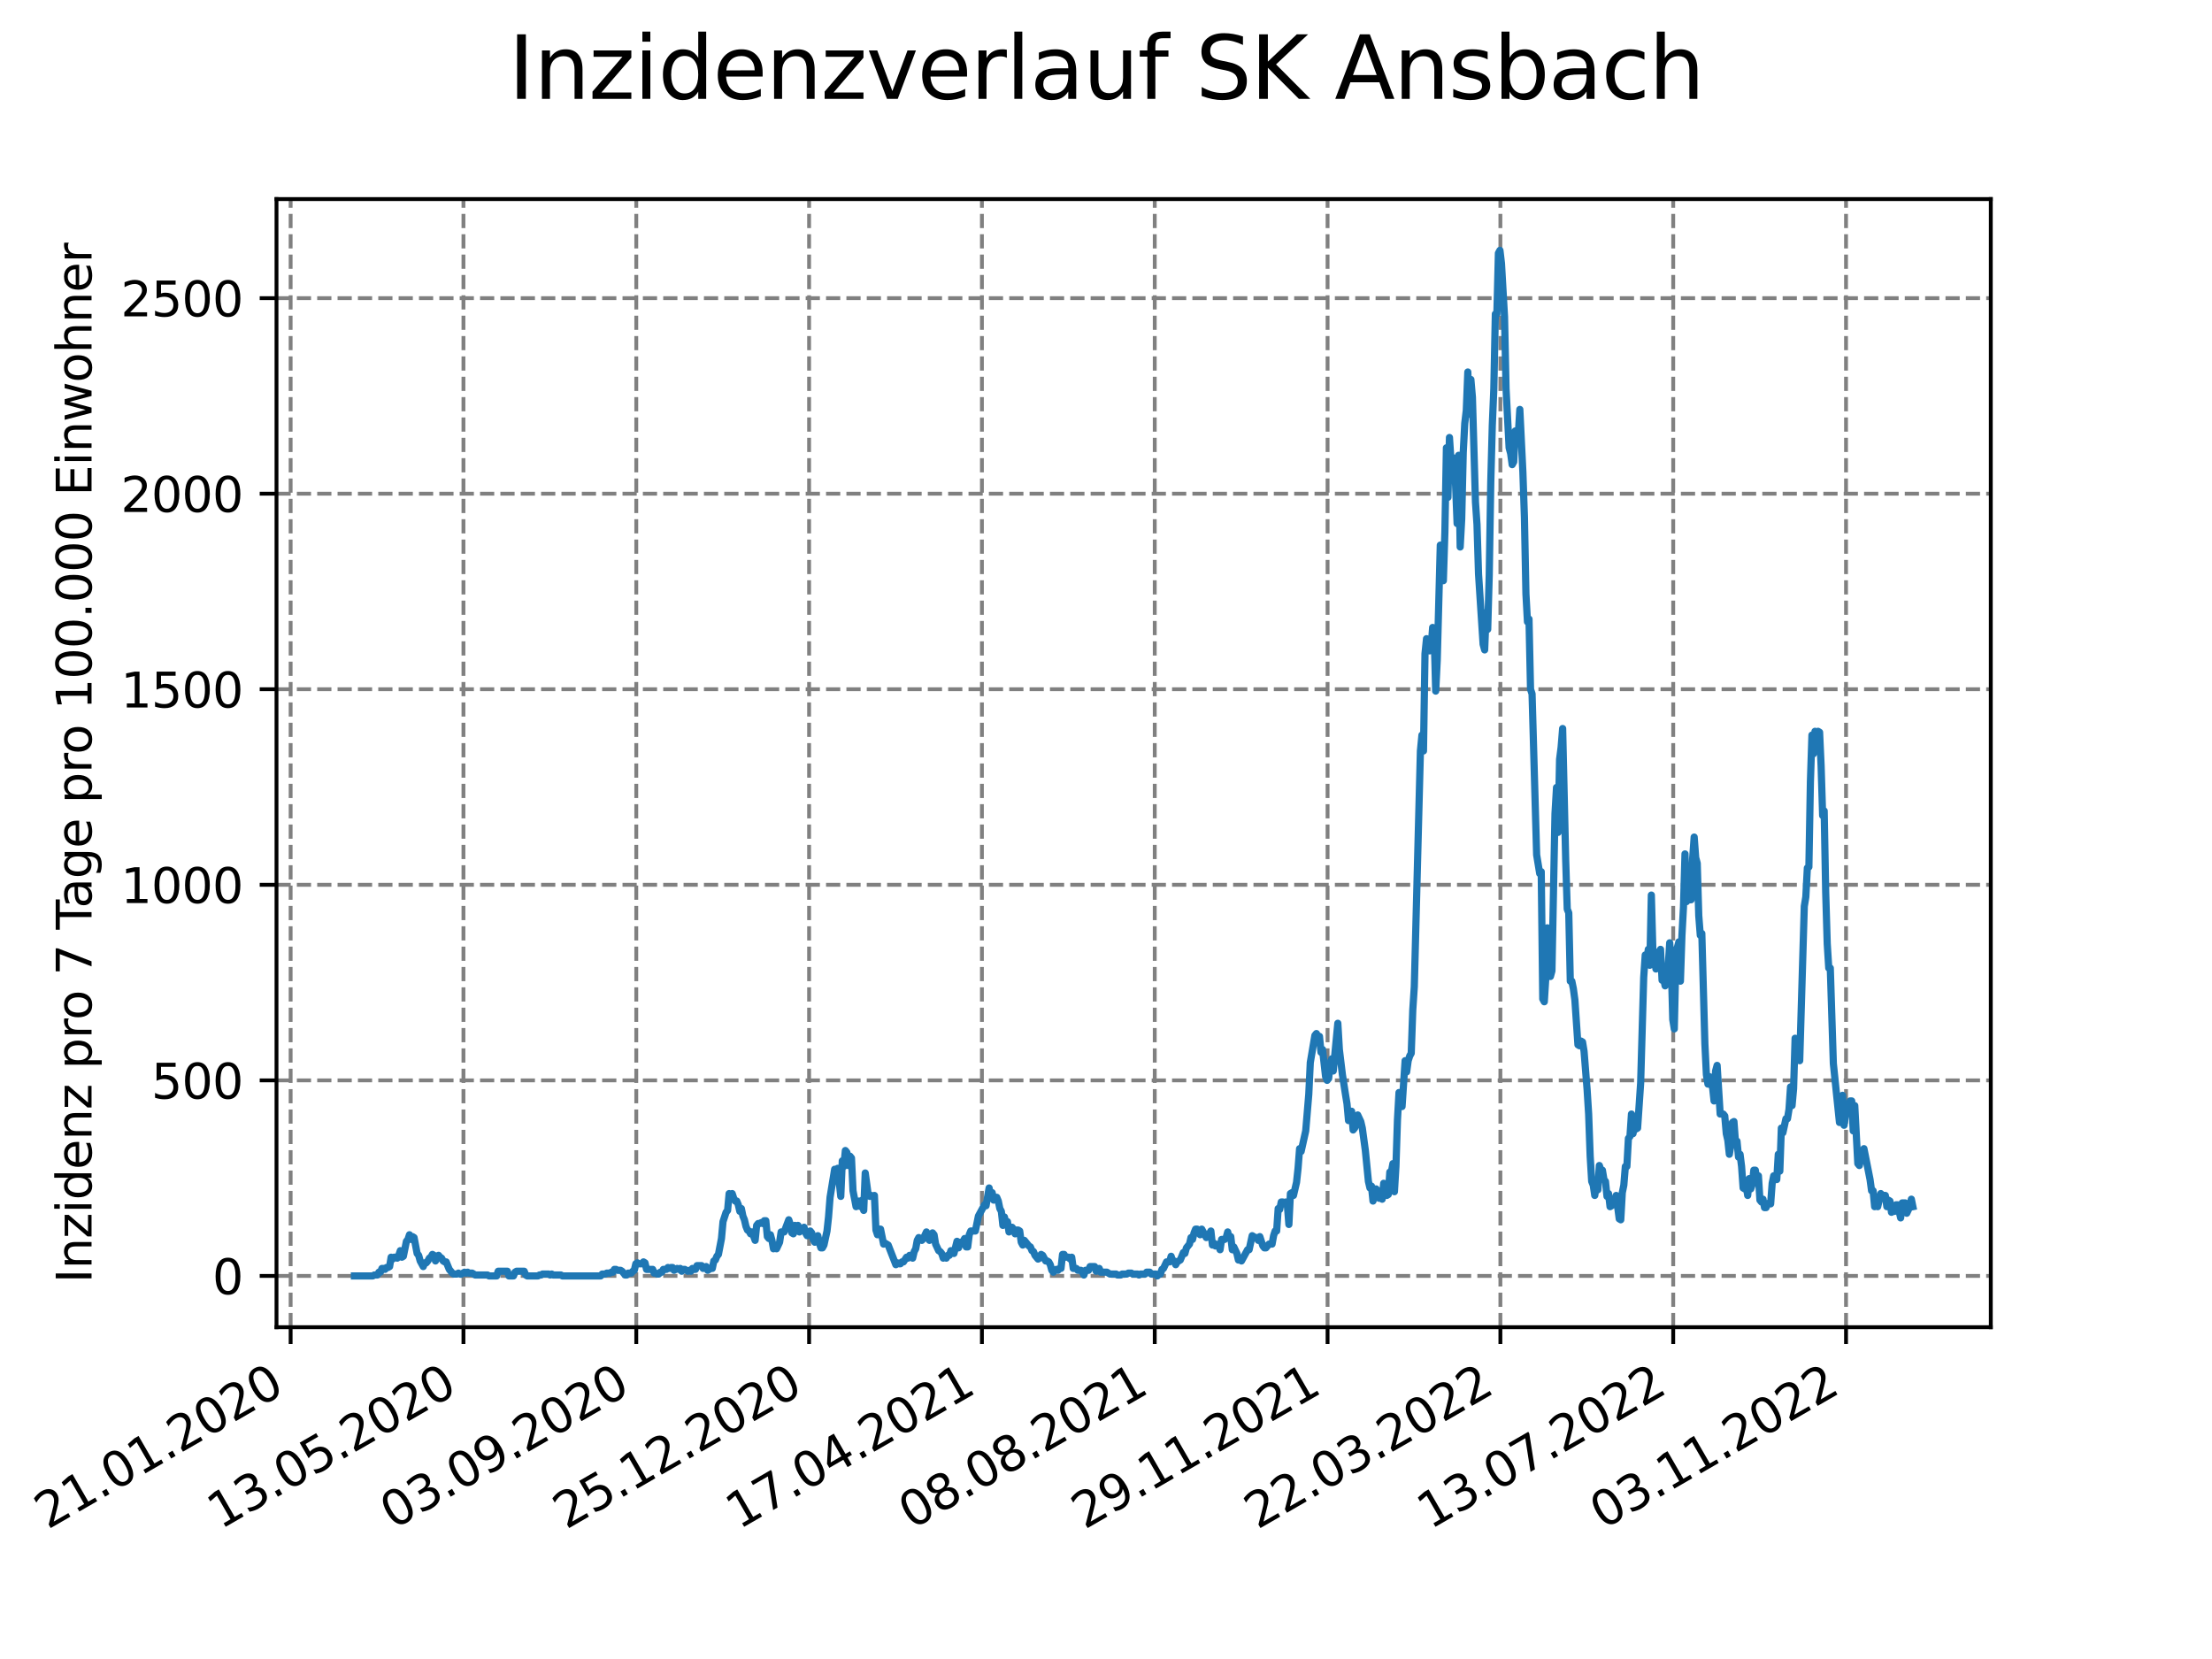 <?xml version="1.0" encoding="utf-8" standalone="no"?>
<!DOCTYPE svg PUBLIC "-//W3C//DTD SVG 1.1//EN"
  "http://www.w3.org/Graphics/SVG/1.1/DTD/svg11.dtd">
<svg xmlns:xlink="http://www.w3.org/1999/xlink" width="460.8pt" height="345.6pt" viewBox="0 0 460.8 345.6" xmlns="http://www.w3.org/2000/svg" version="1.1">
 <defs>
  <style type="text/css">*{stroke-linejoin: round; stroke-linecap: butt}</style>
 </defs>
 <g id="figure_1">
  <g id="patch_1">
   <path d="M 0 345.6 
L 460.8 345.6 
L 460.8 0 
L 0 0 
z
" style="fill: #ffffff"/>
  </g>
  <g id="axes_1">
   <g id="patch_2">
    <path d="M 57.6 276.48 
L 414.72 276.48 
L 414.72 41.472 
L 57.6 41.472 
z
" style="fill: #ffffff"/>
   </g>
   <g id="matplotlib.axis_1">
    <g id="xtick_1">
     <g id="line2d_1">
      <path d="M 60.544 276.48 
L 60.544 41.472 
" clip-path="url(#p5e39e35cb9)" style="fill: none; stroke-dasharray: 2.96,1.28; stroke-dashoffset: 0; stroke: #808080; stroke-width: 0.8"/>
     </g>
     <g id="line2d_2">
      <defs>
       <path id="mb6031b643a" d="M 0 0 
L 0 3.5 
" style="stroke: #000000; stroke-width: 0.8"/>
      </defs>
      <g>
       <use xlink:href="#mb6031b643a" x="60.544" y="276.48" style="stroke: #000000; stroke-width: 0.8"/>
      </g>
     </g>
     <g id="text_1">
      <!-- 21.01.2020 -->
      <g transform="translate(9.919 318.689) rotate(-30) scale(0.1 -0.1)">
       <defs>
        <path id="DejaVuSans-32" d="M 1228 531 
L 3431 531 
L 3431 0 
L 469 0 
L 469 531 
Q 828 903 1448 1529 
Q 2069 2156 2228 2338 
Q 2531 2678 2651 2914 
Q 2772 3150 2772 3378 
Q 2772 3750 2511 3984 
Q 2250 4219 1831 4219 
Q 1534 4219 1204 4116 
Q 875 4013 500 3803 
L 500 4441 
Q 881 4594 1212 4672 
Q 1544 4750 1819 4750 
Q 2544 4750 2975 4387 
Q 3406 4025 3406 3419 
Q 3406 3131 3298 2873 
Q 3191 2616 2906 2266 
Q 2828 2175 2409 1742 
Q 1991 1309 1228 531 
z
" transform="scale(0.016)"/>
        <path id="DejaVuSans-31" d="M 794 531 
L 1825 531 
L 1825 4091 
L 703 3866 
L 703 4441 
L 1819 4666 
L 2450 4666 
L 2450 531 
L 3481 531 
L 3481 0 
L 794 0 
L 794 531 
z
" transform="scale(0.016)"/>
        <path id="DejaVuSans-2e" d="M 684 794 
L 1344 794 
L 1344 0 
L 684 0 
L 684 794 
z
" transform="scale(0.016)"/>
        <path id="DejaVuSans-30" d="M 2034 4250 
Q 1547 4250 1301 3770 
Q 1056 3291 1056 2328 
Q 1056 1369 1301 889 
Q 1547 409 2034 409 
Q 2525 409 2770 889 
Q 3016 1369 3016 2328 
Q 3016 3291 2770 3770 
Q 2525 4250 2034 4250 
z
M 2034 4750 
Q 2819 4750 3233 4129 
Q 3647 3509 3647 2328 
Q 3647 1150 3233 529 
Q 2819 -91 2034 -91 
Q 1250 -91 836 529 
Q 422 1150 422 2328 
Q 422 3509 836 4129 
Q 1250 4750 2034 4750 
z
" transform="scale(0.016)"/>
       </defs>
       <use xlink:href="#DejaVuSans-32"/>
       <use xlink:href="#DejaVuSans-31" x="63.623"/>
       <use xlink:href="#DejaVuSans-2e" x="127.246"/>
       <use xlink:href="#DejaVuSans-30" x="159.033"/>
       <use xlink:href="#DejaVuSans-31" x="222.656"/>
       <use xlink:href="#DejaVuSans-2e" x="286.279"/>
       <use xlink:href="#DejaVuSans-32" x="318.066"/>
       <use xlink:href="#DejaVuSans-30" x="381.689"/>
       <use xlink:href="#DejaVuSans-32" x="445.312"/>
       <use xlink:href="#DejaVuSans-30" x="508.936"/>
      </g>
     </g>
    </g>
    <g id="xtick_2">
     <g id="line2d_3">
      <path d="M 96.546 276.48 
L 96.546 41.472 
" clip-path="url(#p5e39e35cb9)" style="fill: none; stroke-dasharray: 2.96,1.28; stroke-dashoffset: 0; stroke: #808080; stroke-width: 0.8"/>
     </g>
     <g id="line2d_4">
      <g>
       <use xlink:href="#mb6031b643a" x="96.546" y="276.48" style="stroke: #000000; stroke-width: 0.8"/>
      </g>
     </g>
     <g id="text_2">
      <!-- 13.05.2020 -->
      <g transform="translate(45.921 318.689) rotate(-30) scale(0.1 -0.1)">
       <defs>
        <path id="DejaVuSans-33" d="M 2597 2516 
Q 3050 2419 3304 2112 
Q 3559 1806 3559 1356 
Q 3559 666 3084 287 
Q 2609 -91 1734 -91 
Q 1441 -91 1130 -33 
Q 819 25 488 141 
L 488 750 
Q 750 597 1062 519 
Q 1375 441 1716 441 
Q 2309 441 2620 675 
Q 2931 909 2931 1356 
Q 2931 1769 2642 2001 
Q 2353 2234 1838 2234 
L 1294 2234 
L 1294 2753 
L 1863 2753 
Q 2328 2753 2575 2939 
Q 2822 3125 2822 3475 
Q 2822 3834 2567 4026 
Q 2313 4219 1838 4219 
Q 1578 4219 1281 4162 
Q 984 4106 628 3988 
L 628 4550 
Q 988 4650 1302 4700 
Q 1616 4750 1894 4750 
Q 2613 4750 3031 4423 
Q 3450 4097 3450 3541 
Q 3450 3153 3228 2886 
Q 3006 2619 2597 2516 
z
" transform="scale(0.016)"/>
        <path id="DejaVuSans-35" d="M 691 4666 
L 3169 4666 
L 3169 4134 
L 1269 4134 
L 1269 2991 
Q 1406 3038 1543 3061 
Q 1681 3084 1819 3084 
Q 2600 3084 3056 2656 
Q 3513 2228 3513 1497 
Q 3513 744 3044 326 
Q 2575 -91 1722 -91 
Q 1428 -91 1123 -41 
Q 819 9 494 109 
L 494 744 
Q 775 591 1075 516 
Q 1375 441 1709 441 
Q 2250 441 2565 725 
Q 2881 1009 2881 1497 
Q 2881 1984 2565 2268 
Q 2250 2553 1709 2553 
Q 1456 2553 1204 2497 
Q 953 2441 691 2322 
L 691 4666 
z
" transform="scale(0.016)"/>
       </defs>
       <use xlink:href="#DejaVuSans-31"/>
       <use xlink:href="#DejaVuSans-33" x="63.623"/>
       <use xlink:href="#DejaVuSans-2e" x="127.246"/>
       <use xlink:href="#DejaVuSans-30" x="159.033"/>
       <use xlink:href="#DejaVuSans-35" x="222.656"/>
       <use xlink:href="#DejaVuSans-2e" x="286.279"/>
       <use xlink:href="#DejaVuSans-32" x="318.066"/>
       <use xlink:href="#DejaVuSans-30" x="381.689"/>
       <use xlink:href="#DejaVuSans-32" x="445.312"/>
       <use xlink:href="#DejaVuSans-30" x="508.936"/>
      </g>
     </g>
    </g>
    <g id="xtick_3">
     <g id="line2d_5">
      <path d="M 132.548 276.48 
L 132.548 41.472 
" clip-path="url(#p5e39e35cb9)" style="fill: none; stroke-dasharray: 2.96,1.28; stroke-dashoffset: 0; stroke: #808080; stroke-width: 0.8"/>
     </g>
     <g id="line2d_6">
      <g>
       <use xlink:href="#mb6031b643a" x="132.548" y="276.48" style="stroke: #000000; stroke-width: 0.8"/>
      </g>
     </g>
     <g id="text_3">
      <!-- 03.09.2020 -->
      <g transform="translate(81.923 318.689) rotate(-30) scale(0.1 -0.1)">
       <defs>
        <path id="DejaVuSans-39" d="M 703 97 
L 703 672 
Q 941 559 1184 500 
Q 1428 441 1663 441 
Q 2288 441 2617 861 
Q 2947 1281 2994 2138 
Q 2813 1869 2534 1725 
Q 2256 1581 1919 1581 
Q 1219 1581 811 2004 
Q 403 2428 403 3163 
Q 403 3881 828 4315 
Q 1253 4750 1959 4750 
Q 2769 4750 3195 4129 
Q 3622 3509 3622 2328 
Q 3622 1225 3098 567 
Q 2575 -91 1691 -91 
Q 1453 -91 1209 -44 
Q 966 3 703 97 
z
M 1959 2075 
Q 2384 2075 2632 2365 
Q 2881 2656 2881 3163 
Q 2881 3666 2632 3958 
Q 2384 4250 1959 4250 
Q 1534 4250 1286 3958 
Q 1038 3666 1038 3163 
Q 1038 2656 1286 2365 
Q 1534 2075 1959 2075 
z
" transform="scale(0.016)"/>
       </defs>
       <use xlink:href="#DejaVuSans-30"/>
       <use xlink:href="#DejaVuSans-33" x="63.623"/>
       <use xlink:href="#DejaVuSans-2e" x="127.246"/>
       <use xlink:href="#DejaVuSans-30" x="159.033"/>
       <use xlink:href="#DejaVuSans-39" x="222.656"/>
       <use xlink:href="#DejaVuSans-2e" x="286.279"/>
       <use xlink:href="#DejaVuSans-32" x="318.066"/>
       <use xlink:href="#DejaVuSans-30" x="381.689"/>
       <use xlink:href="#DejaVuSans-32" x="445.312"/>
       <use xlink:href="#DejaVuSans-30" x="508.936"/>
      </g>
     </g>
    </g>
    <g id="xtick_4">
     <g id="line2d_7">
      <path d="M 168.55 276.48 
L 168.55 41.472 
" clip-path="url(#p5e39e35cb9)" style="fill: none; stroke-dasharray: 2.96,1.28; stroke-dashoffset: 0; stroke: #808080; stroke-width: 0.8"/>
     </g>
     <g id="line2d_8">
      <g>
       <use xlink:href="#mb6031b643a" x="168.55" y="276.48" style="stroke: #000000; stroke-width: 0.8"/>
      </g>
     </g>
     <g id="text_4">
      <!-- 25.12.2020 -->
      <g transform="translate(117.925 318.689) rotate(-30) scale(0.1 -0.1)">
       <use xlink:href="#DejaVuSans-32"/>
       <use xlink:href="#DejaVuSans-35" x="63.623"/>
       <use xlink:href="#DejaVuSans-2e" x="127.246"/>
       <use xlink:href="#DejaVuSans-31" x="159.033"/>
       <use xlink:href="#DejaVuSans-32" x="222.656"/>
       <use xlink:href="#DejaVuSans-2e" x="286.279"/>
       <use xlink:href="#DejaVuSans-32" x="318.066"/>
       <use xlink:href="#DejaVuSans-30" x="381.689"/>
       <use xlink:href="#DejaVuSans-32" x="445.312"/>
       <use xlink:href="#DejaVuSans-30" x="508.936"/>
      </g>
     </g>
    </g>
    <g id="xtick_5">
     <g id="line2d_9">
      <path d="M 204.552 276.48 
L 204.552 41.472 
" clip-path="url(#p5e39e35cb9)" style="fill: none; stroke-dasharray: 2.96,1.28; stroke-dashoffset: 0; stroke: #808080; stroke-width: 0.8"/>
     </g>
     <g id="line2d_10">
      <g>
       <use xlink:href="#mb6031b643a" x="204.552" y="276.48" style="stroke: #000000; stroke-width: 0.8"/>
      </g>
     </g>
     <g id="text_5">
      <!-- 17.04.2021 -->
      <g transform="translate(153.927 318.689) rotate(-30) scale(0.1 -0.1)">
       <defs>
        <path id="DejaVuSans-37" d="M 525 4666 
L 3525 4666 
L 3525 4397 
L 1831 0 
L 1172 0 
L 2766 4134 
L 525 4134 
L 525 4666 
z
" transform="scale(0.016)"/>
        <path id="DejaVuSans-34" d="M 2419 4116 
L 825 1625 
L 2419 1625 
L 2419 4116 
z
M 2253 4666 
L 3047 4666 
L 3047 1625 
L 3713 1625 
L 3713 1100 
L 3047 1100 
L 3047 0 
L 2419 0 
L 2419 1100 
L 313 1100 
L 313 1709 
L 2253 4666 
z
" transform="scale(0.016)"/>
       </defs>
       <use xlink:href="#DejaVuSans-31"/>
       <use xlink:href="#DejaVuSans-37" x="63.623"/>
       <use xlink:href="#DejaVuSans-2e" x="127.246"/>
       <use xlink:href="#DejaVuSans-30" x="159.033"/>
       <use xlink:href="#DejaVuSans-34" x="222.656"/>
       <use xlink:href="#DejaVuSans-2e" x="286.279"/>
       <use xlink:href="#DejaVuSans-32" x="318.066"/>
       <use xlink:href="#DejaVuSans-30" x="381.689"/>
       <use xlink:href="#DejaVuSans-32" x="445.312"/>
       <use xlink:href="#DejaVuSans-31" x="508.936"/>
      </g>
     </g>
    </g>
    <g id="xtick_6">
     <g id="line2d_11">
      <path d="M 240.554 276.48 
L 240.554 41.472 
" clip-path="url(#p5e39e35cb9)" style="fill: none; stroke-dasharray: 2.96,1.28; stroke-dashoffset: 0; stroke: #808080; stroke-width: 0.8"/>
     </g>
     <g id="line2d_12">
      <g>
       <use xlink:href="#mb6031b643a" x="240.554" y="276.48" style="stroke: #000000; stroke-width: 0.8"/>
      </g>
     </g>
     <g id="text_6">
      <!-- 08.08.2021 -->
      <g transform="translate(189.929 318.689) rotate(-30) scale(0.1 -0.1)">
       <defs>
        <path id="DejaVuSans-38" d="M 2034 2216 
Q 1584 2216 1326 1975 
Q 1069 1734 1069 1313 
Q 1069 891 1326 650 
Q 1584 409 2034 409 
Q 2484 409 2743 651 
Q 3003 894 3003 1313 
Q 3003 1734 2745 1975 
Q 2488 2216 2034 2216 
z
M 1403 2484 
Q 997 2584 770 2862 
Q 544 3141 544 3541 
Q 544 4100 942 4425 
Q 1341 4750 2034 4750 
Q 2731 4750 3128 4425 
Q 3525 4100 3525 3541 
Q 3525 3141 3298 2862 
Q 3072 2584 2669 2484 
Q 3125 2378 3379 2068 
Q 3634 1759 3634 1313 
Q 3634 634 3220 271 
Q 2806 -91 2034 -91 
Q 1263 -91 848 271 
Q 434 634 434 1313 
Q 434 1759 690 2068 
Q 947 2378 1403 2484 
z
M 1172 3481 
Q 1172 3119 1398 2916 
Q 1625 2713 2034 2713 
Q 2441 2713 2670 2916 
Q 2900 3119 2900 3481 
Q 2900 3844 2670 4047 
Q 2441 4250 2034 4250 
Q 1625 4250 1398 4047 
Q 1172 3844 1172 3481 
z
" transform="scale(0.016)"/>
       </defs>
       <use xlink:href="#DejaVuSans-30"/>
       <use xlink:href="#DejaVuSans-38" x="63.623"/>
       <use xlink:href="#DejaVuSans-2e" x="127.246"/>
       <use xlink:href="#DejaVuSans-30" x="159.033"/>
       <use xlink:href="#DejaVuSans-38" x="222.656"/>
       <use xlink:href="#DejaVuSans-2e" x="286.279"/>
       <use xlink:href="#DejaVuSans-32" x="318.066"/>
       <use xlink:href="#DejaVuSans-30" x="381.689"/>
       <use xlink:href="#DejaVuSans-32" x="445.312"/>
       <use xlink:href="#DejaVuSans-31" x="508.936"/>
      </g>
     </g>
    </g>
    <g id="xtick_7">
     <g id="line2d_13">
      <path d="M 276.556 276.48 
L 276.556 41.472 
" clip-path="url(#p5e39e35cb9)" style="fill: none; stroke-dasharray: 2.96,1.28; stroke-dashoffset: 0; stroke: #808080; stroke-width: 0.8"/>
     </g>
     <g id="line2d_14">
      <g>
       <use xlink:href="#mb6031b643a" x="276.556" y="276.48" style="stroke: #000000; stroke-width: 0.8"/>
      </g>
     </g>
     <g id="text_7">
      <!-- 29.11.2021 -->
      <g transform="translate(225.931 318.689) rotate(-30) scale(0.1 -0.1)">
       <use xlink:href="#DejaVuSans-32"/>
       <use xlink:href="#DejaVuSans-39" x="63.623"/>
       <use xlink:href="#DejaVuSans-2e" x="127.246"/>
       <use xlink:href="#DejaVuSans-31" x="159.033"/>
       <use xlink:href="#DejaVuSans-31" x="222.656"/>
       <use xlink:href="#DejaVuSans-2e" x="286.279"/>
       <use xlink:href="#DejaVuSans-32" x="318.066"/>
       <use xlink:href="#DejaVuSans-30" x="381.689"/>
       <use xlink:href="#DejaVuSans-32" x="445.312"/>
       <use xlink:href="#DejaVuSans-31" x="508.936"/>
      </g>
     </g>
    </g>
    <g id="xtick_8">
     <g id="line2d_15">
      <path d="M 312.558 276.48 
L 312.558 41.472 
" clip-path="url(#p5e39e35cb9)" style="fill: none; stroke-dasharray: 2.96,1.28; stroke-dashoffset: 0; stroke: #808080; stroke-width: 0.8"/>
     </g>
     <g id="line2d_16">
      <g>
       <use xlink:href="#mb6031b643a" x="312.558" y="276.48" style="stroke: #000000; stroke-width: 0.8"/>
      </g>
     </g>
     <g id="text_8">
      <!-- 22.03.2022 -->
      <g transform="translate(261.933 318.689) rotate(-30) scale(0.1 -0.1)">
       <use xlink:href="#DejaVuSans-32"/>
       <use xlink:href="#DejaVuSans-32" x="63.623"/>
       <use xlink:href="#DejaVuSans-2e" x="127.246"/>
       <use xlink:href="#DejaVuSans-30" x="159.033"/>
       <use xlink:href="#DejaVuSans-33" x="222.656"/>
       <use xlink:href="#DejaVuSans-2e" x="286.279"/>
       <use xlink:href="#DejaVuSans-32" x="318.066"/>
       <use xlink:href="#DejaVuSans-30" x="381.689"/>
       <use xlink:href="#DejaVuSans-32" x="445.312"/>
       <use xlink:href="#DejaVuSans-32" x="508.936"/>
      </g>
     </g>
    </g>
    <g id="xtick_9">
     <g id="line2d_17">
      <path d="M 348.56 276.48 
L 348.56 41.472 
" clip-path="url(#p5e39e35cb9)" style="fill: none; stroke-dasharray: 2.96,1.28; stroke-dashoffset: 0; stroke: #808080; stroke-width: 0.8"/>
     </g>
     <g id="line2d_18">
      <g>
       <use xlink:href="#mb6031b643a" x="348.56" y="276.48" style="stroke: #000000; stroke-width: 0.8"/>
      </g>
     </g>
     <g id="text_9">
      <!-- 13.07.2022 -->
      <g transform="translate(297.935 318.689) rotate(-30) scale(0.1 -0.1)">
       <use xlink:href="#DejaVuSans-31"/>
       <use xlink:href="#DejaVuSans-33" x="63.623"/>
       <use xlink:href="#DejaVuSans-2e" x="127.246"/>
       <use xlink:href="#DejaVuSans-30" x="159.033"/>
       <use xlink:href="#DejaVuSans-37" x="222.656"/>
       <use xlink:href="#DejaVuSans-2e" x="286.279"/>
       <use xlink:href="#DejaVuSans-32" x="318.066"/>
       <use xlink:href="#DejaVuSans-30" x="381.689"/>
       <use xlink:href="#DejaVuSans-32" x="445.312"/>
       <use xlink:href="#DejaVuSans-32" x="508.936"/>
      </g>
     </g>
    </g>
    <g id="xtick_10">
     <g id="line2d_19">
      <path d="M 384.562 276.48 
L 384.562 41.472 
" clip-path="url(#p5e39e35cb9)" style="fill: none; stroke-dasharray: 2.96,1.28; stroke-dashoffset: 0; stroke: #808080; stroke-width: 0.8"/>
     </g>
     <g id="line2d_20">
      <g>
       <use xlink:href="#mb6031b643a" x="384.562" y="276.48" style="stroke: #000000; stroke-width: 0.8"/>
      </g>
     </g>
     <g id="text_10">
      <!-- 03.11.2022 -->
      <g transform="translate(333.937 318.689) rotate(-30) scale(0.1 -0.1)">
       <use xlink:href="#DejaVuSans-30"/>
       <use xlink:href="#DejaVuSans-33" x="63.623"/>
       <use xlink:href="#DejaVuSans-2e" x="127.246"/>
       <use xlink:href="#DejaVuSans-31" x="159.033"/>
       <use xlink:href="#DejaVuSans-31" x="222.656"/>
       <use xlink:href="#DejaVuSans-2e" x="286.279"/>
       <use xlink:href="#DejaVuSans-32" x="318.066"/>
       <use xlink:href="#DejaVuSans-30" x="381.689"/>
       <use xlink:href="#DejaVuSans-32" x="445.312"/>
       <use xlink:href="#DejaVuSans-32" x="508.936"/>
      </g>
     </g>
    </g>
   </g>
   <g id="matplotlib.axis_2">
    <g id="ytick_1">
     <g id="line2d_21">
      <path d="M 57.6 265.798 
L 414.72 265.798 
" clip-path="url(#p5e39e35cb9)" style="fill: none; stroke-dasharray: 2.96,1.28; stroke-dashoffset: 0; stroke: #808080; stroke-width: 0.8"/>
     </g>
     <g id="line2d_22">
      <defs>
       <path id="m43402bbc76" d="M 0 0 
L -3.5 0 
" style="stroke: #000000; stroke-width: 0.8"/>
      </defs>
      <g>
       <use xlink:href="#m43402bbc76" x="57.6" y="265.798" style="stroke: #000000; stroke-width: 0.8"/>
      </g>
     </g>
     <g id="text_11">
      <!-- 0 -->
      <g transform="translate(44.237 269.597) scale(0.1 -0.1)">
       <use xlink:href="#DejaVuSans-30"/>
      </g>
     </g>
    </g>
    <g id="ytick_2">
     <g id="line2d_23">
      <path d="M 57.6 225.059 
L 414.72 225.059 
" clip-path="url(#p5e39e35cb9)" style="fill: none; stroke-dasharray: 2.96,1.28; stroke-dashoffset: 0; stroke: #808080; stroke-width: 0.8"/>
     </g>
     <g id="line2d_24">
      <g>
       <use xlink:href="#m43402bbc76" x="57.6" y="225.059" style="stroke: #000000; stroke-width: 0.8"/>
      </g>
     </g>
     <g id="text_12">
      <!-- 500 -->
      <g transform="translate(31.512 228.859) scale(0.1 -0.1)">
       <use xlink:href="#DejaVuSans-35"/>
       <use xlink:href="#DejaVuSans-30" x="63.623"/>
       <use xlink:href="#DejaVuSans-30" x="127.246"/>
      </g>
     </g>
    </g>
    <g id="ytick_3">
     <g id="line2d_25">
      <path d="M 57.6 184.321 
L 414.72 184.321 
" clip-path="url(#p5e39e35cb9)" style="fill: none; stroke-dasharray: 2.96,1.28; stroke-dashoffset: 0; stroke: #808080; stroke-width: 0.8"/>
     </g>
     <g id="line2d_26">
      <g>
       <use xlink:href="#m43402bbc76" x="57.6" y="184.321" style="stroke: #000000; stroke-width: 0.8"/>
      </g>
     </g>
     <g id="text_13">
      <!-- 1000 -->
      <g transform="translate(25.15 188.12) scale(0.1 -0.1)">
       <use xlink:href="#DejaVuSans-31"/>
       <use xlink:href="#DejaVuSans-30" x="63.623"/>
       <use xlink:href="#DejaVuSans-30" x="127.246"/>
       <use xlink:href="#DejaVuSans-30" x="190.869"/>
      </g>
     </g>
    </g>
    <g id="ytick_4">
     <g id="line2d_27">
      <path d="M 57.6 143.582 
L 414.72 143.582 
" clip-path="url(#p5e39e35cb9)" style="fill: none; stroke-dasharray: 2.96,1.28; stroke-dashoffset: 0; stroke: #808080; stroke-width: 0.8"/>
     </g>
     <g id="line2d_28">
      <g>
       <use xlink:href="#m43402bbc76" x="57.6" y="143.582" style="stroke: #000000; stroke-width: 0.8"/>
      </g>
     </g>
     <g id="text_14">
      <!-- 1500 -->
      <g transform="translate(25.15 147.382) scale(0.1 -0.1)">
       <use xlink:href="#DejaVuSans-31"/>
       <use xlink:href="#DejaVuSans-35" x="63.623"/>
       <use xlink:href="#DejaVuSans-30" x="127.246"/>
       <use xlink:href="#DejaVuSans-30" x="190.869"/>
      </g>
     </g>
    </g>
    <g id="ytick_5">
     <g id="line2d_29">
      <path d="M 57.6 102.844 
L 414.72 102.844 
" clip-path="url(#p5e39e35cb9)" style="fill: none; stroke-dasharray: 2.96,1.28; stroke-dashoffset: 0; stroke: #808080; stroke-width: 0.8"/>
     </g>
     <g id="line2d_30">
      <g>
       <use xlink:href="#m43402bbc76" x="57.6" y="102.844" style="stroke: #000000; stroke-width: 0.8"/>
      </g>
     </g>
     <g id="text_15">
      <!-- 2000 -->
      <g transform="translate(25.15 106.643) scale(0.1 -0.1)">
       <use xlink:href="#DejaVuSans-32"/>
       <use xlink:href="#DejaVuSans-30" x="63.623"/>
       <use xlink:href="#DejaVuSans-30" x="127.246"/>
       <use xlink:href="#DejaVuSans-30" x="190.869"/>
      </g>
     </g>
    </g>
    <g id="ytick_6">
     <g id="line2d_31">
      <path d="M 57.6 62.105 
L 414.72 62.105 
" clip-path="url(#p5e39e35cb9)" style="fill: none; stroke-dasharray: 2.96,1.28; stroke-dashoffset: 0; stroke: #808080; stroke-width: 0.8"/>
     </g>
     <g id="line2d_32">
      <g>
       <use xlink:href="#m43402bbc76" x="57.6" y="62.105" style="stroke: #000000; stroke-width: 0.8"/>
      </g>
     </g>
     <g id="text_16">
      <!-- 2500 -->
      <g transform="translate(25.15 65.905) scale(0.1 -0.1)">
       <use xlink:href="#DejaVuSans-32"/>
       <use xlink:href="#DejaVuSans-35" x="63.623"/>
       <use xlink:href="#DejaVuSans-30" x="127.246"/>
       <use xlink:href="#DejaVuSans-30" x="190.869"/>
      </g>
     </g>
    </g>
    <g id="text_17">
     <!-- Inzidenz pro 7 Tage pro 100.000 Einwohner -->
     <g transform="translate(19.07 267.301) rotate(-90) scale(0.1 -0.1)">
      <defs>
       <path id="DejaVuSans-49" d="M 628 4666 
L 1259 4666 
L 1259 0 
L 628 0 
L 628 4666 
z
" transform="scale(0.016)"/>
       <path id="DejaVuSans-6e" d="M 3513 2113 
L 3513 0 
L 2938 0 
L 2938 2094 
Q 2938 2591 2744 2837 
Q 2550 3084 2163 3084 
Q 1697 3084 1428 2787 
Q 1159 2491 1159 1978 
L 1159 0 
L 581 0 
L 581 3500 
L 1159 3500 
L 1159 2956 
Q 1366 3272 1645 3428 
Q 1925 3584 2291 3584 
Q 2894 3584 3203 3211 
Q 3513 2838 3513 2113 
z
" transform="scale(0.016)"/>
       <path id="DejaVuSans-7a" d="M 353 3500 
L 3084 3500 
L 3084 2975 
L 922 459 
L 3084 459 
L 3084 0 
L 275 0 
L 275 525 
L 2438 3041 
L 353 3041 
L 353 3500 
z
" transform="scale(0.016)"/>
       <path id="DejaVuSans-69" d="M 603 3500 
L 1178 3500 
L 1178 0 
L 603 0 
L 603 3500 
z
M 603 4863 
L 1178 4863 
L 1178 4134 
L 603 4134 
L 603 4863 
z
" transform="scale(0.016)"/>
       <path id="DejaVuSans-64" d="M 2906 2969 
L 2906 4863 
L 3481 4863 
L 3481 0 
L 2906 0 
L 2906 525 
Q 2725 213 2448 61 
Q 2172 -91 1784 -91 
Q 1150 -91 751 415 
Q 353 922 353 1747 
Q 353 2572 751 3078 
Q 1150 3584 1784 3584 
Q 2172 3584 2448 3432 
Q 2725 3281 2906 2969 
z
M 947 1747 
Q 947 1113 1208 752 
Q 1469 391 1925 391 
Q 2381 391 2643 752 
Q 2906 1113 2906 1747 
Q 2906 2381 2643 2742 
Q 2381 3103 1925 3103 
Q 1469 3103 1208 2742 
Q 947 2381 947 1747 
z
" transform="scale(0.016)"/>
       <path id="DejaVuSans-65" d="M 3597 1894 
L 3597 1613 
L 953 1613 
Q 991 1019 1311 708 
Q 1631 397 2203 397 
Q 2534 397 2845 478 
Q 3156 559 3463 722 
L 3463 178 
Q 3153 47 2828 -22 
Q 2503 -91 2169 -91 
Q 1331 -91 842 396 
Q 353 884 353 1716 
Q 353 2575 817 3079 
Q 1281 3584 2069 3584 
Q 2775 3584 3186 3129 
Q 3597 2675 3597 1894 
z
M 3022 2063 
Q 3016 2534 2758 2815 
Q 2500 3097 2075 3097 
Q 1594 3097 1305 2825 
Q 1016 2553 972 2059 
L 3022 2063 
z
" transform="scale(0.016)"/>
       <path id="DejaVuSans-20" transform="scale(0.016)"/>
       <path id="DejaVuSans-70" d="M 1159 525 
L 1159 -1331 
L 581 -1331 
L 581 3500 
L 1159 3500 
L 1159 2969 
Q 1341 3281 1617 3432 
Q 1894 3584 2278 3584 
Q 2916 3584 3314 3078 
Q 3713 2572 3713 1747 
Q 3713 922 3314 415 
Q 2916 -91 2278 -91 
Q 1894 -91 1617 61 
Q 1341 213 1159 525 
z
M 3116 1747 
Q 3116 2381 2855 2742 
Q 2594 3103 2138 3103 
Q 1681 3103 1420 2742 
Q 1159 2381 1159 1747 
Q 1159 1113 1420 752 
Q 1681 391 2138 391 
Q 2594 391 2855 752 
Q 3116 1113 3116 1747 
z
" transform="scale(0.016)"/>
       <path id="DejaVuSans-72" d="M 2631 2963 
Q 2534 3019 2420 3045 
Q 2306 3072 2169 3072 
Q 1681 3072 1420 2755 
Q 1159 2438 1159 1844 
L 1159 0 
L 581 0 
L 581 3500 
L 1159 3500 
L 1159 2956 
Q 1341 3275 1631 3429 
Q 1922 3584 2338 3584 
Q 2397 3584 2469 3576 
Q 2541 3569 2628 3553 
L 2631 2963 
z
" transform="scale(0.016)"/>
       <path id="DejaVuSans-6f" d="M 1959 3097 
Q 1497 3097 1228 2736 
Q 959 2375 959 1747 
Q 959 1119 1226 758 
Q 1494 397 1959 397 
Q 2419 397 2687 759 
Q 2956 1122 2956 1747 
Q 2956 2369 2687 2733 
Q 2419 3097 1959 3097 
z
M 1959 3584 
Q 2709 3584 3137 3096 
Q 3566 2609 3566 1747 
Q 3566 888 3137 398 
Q 2709 -91 1959 -91 
Q 1206 -91 779 398 
Q 353 888 353 1747 
Q 353 2609 779 3096 
Q 1206 3584 1959 3584 
z
" transform="scale(0.016)"/>
       <path id="DejaVuSans-54" d="M -19 4666 
L 3928 4666 
L 3928 4134 
L 2272 4134 
L 2272 0 
L 1638 0 
L 1638 4134 
L -19 4134 
L -19 4666 
z
" transform="scale(0.016)"/>
       <path id="DejaVuSans-61" d="M 2194 1759 
Q 1497 1759 1228 1600 
Q 959 1441 959 1056 
Q 959 750 1161 570 
Q 1363 391 1709 391 
Q 2188 391 2477 730 
Q 2766 1069 2766 1631 
L 2766 1759 
L 2194 1759 
z
M 3341 1997 
L 3341 0 
L 2766 0 
L 2766 531 
Q 2569 213 2275 61 
Q 1981 -91 1556 -91 
Q 1019 -91 701 211 
Q 384 513 384 1019 
Q 384 1609 779 1909 
Q 1175 2209 1959 2209 
L 2766 2209 
L 2766 2266 
Q 2766 2663 2505 2880 
Q 2244 3097 1772 3097 
Q 1472 3097 1187 3025 
Q 903 2953 641 2809 
L 641 3341 
Q 956 3463 1253 3523 
Q 1550 3584 1831 3584 
Q 2591 3584 2966 3190 
Q 3341 2797 3341 1997 
z
" transform="scale(0.016)"/>
       <path id="DejaVuSans-67" d="M 2906 1791 
Q 2906 2416 2648 2759 
Q 2391 3103 1925 3103 
Q 1463 3103 1205 2759 
Q 947 2416 947 1791 
Q 947 1169 1205 825 
Q 1463 481 1925 481 
Q 2391 481 2648 825 
Q 2906 1169 2906 1791 
z
M 3481 434 
Q 3481 -459 3084 -895 
Q 2688 -1331 1869 -1331 
Q 1566 -1331 1297 -1286 
Q 1028 -1241 775 -1147 
L 775 -588 
Q 1028 -725 1275 -790 
Q 1522 -856 1778 -856 
Q 2344 -856 2625 -561 
Q 2906 -266 2906 331 
L 2906 616 
Q 2728 306 2450 153 
Q 2172 0 1784 0 
Q 1141 0 747 490 
Q 353 981 353 1791 
Q 353 2603 747 3093 
Q 1141 3584 1784 3584 
Q 2172 3584 2450 3431 
Q 2728 3278 2906 2969 
L 2906 3500 
L 3481 3500 
L 3481 434 
z
" transform="scale(0.016)"/>
       <path id="DejaVuSans-45" d="M 628 4666 
L 3578 4666 
L 3578 4134 
L 1259 4134 
L 1259 2753 
L 3481 2753 
L 3481 2222 
L 1259 2222 
L 1259 531 
L 3634 531 
L 3634 0 
L 628 0 
L 628 4666 
z
" transform="scale(0.016)"/>
       <path id="DejaVuSans-77" d="M 269 3500 
L 844 3500 
L 1563 769 
L 2278 3500 
L 2956 3500 
L 3675 769 
L 4391 3500 
L 4966 3500 
L 4050 0 
L 3372 0 
L 2619 2869 
L 1863 0 
L 1184 0 
L 269 3500 
z
" transform="scale(0.016)"/>
       <path id="DejaVuSans-68" d="M 3513 2113 
L 3513 0 
L 2938 0 
L 2938 2094 
Q 2938 2591 2744 2837 
Q 2550 3084 2163 3084 
Q 1697 3084 1428 2787 
Q 1159 2491 1159 1978 
L 1159 0 
L 581 0 
L 581 4863 
L 1159 4863 
L 1159 2956 
Q 1366 3272 1645 3428 
Q 1925 3584 2291 3584 
Q 2894 3584 3203 3211 
Q 3513 2838 3513 2113 
z
" transform="scale(0.016)"/>
      </defs>
      <use xlink:href="#DejaVuSans-49"/>
      <use xlink:href="#DejaVuSans-6e" x="29.492"/>
      <use xlink:href="#DejaVuSans-7a" x="92.871"/>
      <use xlink:href="#DejaVuSans-69" x="145.361"/>
      <use xlink:href="#DejaVuSans-64" x="173.145"/>
      <use xlink:href="#DejaVuSans-65" x="236.621"/>
      <use xlink:href="#DejaVuSans-6e" x="298.145"/>
      <use xlink:href="#DejaVuSans-7a" x="361.523"/>
      <use xlink:href="#DejaVuSans-20" x="414.014"/>
      <use xlink:href="#DejaVuSans-70" x="445.801"/>
      <use xlink:href="#DejaVuSans-72" x="509.277"/>
      <use xlink:href="#DejaVuSans-6f" x="548.141"/>
      <use xlink:href="#DejaVuSans-20" x="609.322"/>
      <use xlink:href="#DejaVuSans-37" x="641.109"/>
      <use xlink:href="#DejaVuSans-20" x="704.732"/>
      <use xlink:href="#DejaVuSans-54" x="736.52"/>
      <use xlink:href="#DejaVuSans-61" x="781.104"/>
      <use xlink:href="#DejaVuSans-67" x="842.383"/>
      <use xlink:href="#DejaVuSans-65" x="905.859"/>
      <use xlink:href="#DejaVuSans-20" x="967.383"/>
      <use xlink:href="#DejaVuSans-70" x="999.17"/>
      <use xlink:href="#DejaVuSans-72" x="1062.646"/>
      <use xlink:href="#DejaVuSans-6f" x="1101.51"/>
      <use xlink:href="#DejaVuSans-20" x="1162.691"/>
      <use xlink:href="#DejaVuSans-31" x="1194.479"/>
      <use xlink:href="#DejaVuSans-30" x="1258.102"/>
      <use xlink:href="#DejaVuSans-30" x="1321.725"/>
      <use xlink:href="#DejaVuSans-2e" x="1385.348"/>
      <use xlink:href="#DejaVuSans-30" x="1417.135"/>
      <use xlink:href="#DejaVuSans-30" x="1480.758"/>
      <use xlink:href="#DejaVuSans-30" x="1544.381"/>
      <use xlink:href="#DejaVuSans-20" x="1608.004"/>
      <use xlink:href="#DejaVuSans-45" x="1639.791"/>
      <use xlink:href="#DejaVuSans-69" x="1702.975"/>
      <use xlink:href="#DejaVuSans-6e" x="1730.758"/>
      <use xlink:href="#DejaVuSans-77" x="1794.137"/>
      <use xlink:href="#DejaVuSans-6f" x="1875.924"/>
      <use xlink:href="#DejaVuSans-68" x="1937.105"/>
      <use xlink:href="#DejaVuSans-6e" x="2000.484"/>
      <use xlink:href="#DejaVuSans-65" x="2063.863"/>
      <use xlink:href="#DejaVuSans-72" x="2125.387"/>
     </g>
    </g>
   </g>
   <g id="line2d_33">
    <path d="M 73.833 265.798 
L 77.656 265.798 
L 77.975 265.603 
L 78.612 265.603 
L 78.93 265.018 
L 79.249 265.018 
L 79.568 264.238 
L 79.886 264.238 
L 80.205 264.433 
L 80.523 264.043 
L 80.842 264.043 
L 81.161 263.849 
L 81.479 261.899 
L 81.798 262.289 
L 82.116 261.899 
L 82.435 261.899 
L 82.754 262.094 
L 83.072 261.509 
L 83.391 260.535 
L 83.709 261.899 
L 84.028 261.704 
L 84.665 258.585 
L 84.984 258.196 
L 85.302 257.221 
L 85.621 258.196 
L 85.94 257.611 
L 86.258 257.806 
L 86.895 261.119 
L 87.214 261.509 
L 87.533 262.679 
L 88.17 263.849 
L 88.488 263.069 
L 88.807 263.069 
L 89.126 262.679 
L 89.444 262.094 
L 89.763 261.899 
L 90.081 261.314 
L 90.4 261.509 
L 90.719 262.679 
L 91.356 261.509 
L 91.674 261.899 
L 91.993 262.094 
L 92.312 262.679 
L 92.63 262.874 
L 92.949 262.874 
L 93.586 264.433 
L 94.223 265.213 
L 94.542 265.408 
L 95.179 265.408 
L 95.498 265.213 
L 95.816 265.408 
L 96.135 265.408 
L 96.772 265.018 
L 97.091 265.213 
L 97.409 265.018 
L 97.728 265.213 
L 98.365 265.213 
L 99.002 265.603 
L 101.551 265.603 
L 101.87 265.798 
L 103.463 265.798 
L 103.781 264.823 
L 105.693 264.823 
L 106.011 265.798 
L 106.967 265.798 
L 107.286 265.018 
L 107.604 264.823 
L 109.197 264.823 
L 109.516 265.603 
L 109.835 265.798 
L 112.065 265.798 
L 112.383 265.603 
L 112.702 265.603 
L 113.021 265.408 
L 114.295 265.408 
L 114.614 265.603 
L 114.932 265.408 
L 115.251 265.603 
L 116.844 265.603 
L 117.162 265.798 
L 125.128 265.798 
L 125.446 265.408 
L 126.083 265.408 
L 126.402 265.213 
L 127.039 265.213 
L 127.358 265.018 
L 127.676 265.018 
L 127.995 264.433 
L 128.314 264.433 
L 128.632 264.628 
L 129.269 264.628 
L 129.588 264.823 
L 130.225 265.603 
L 130.544 265.603 
L 130.862 265.213 
L 131.5 265.213 
L 131.818 264.823 
L 132.137 264.628 
L 132.455 263.264 
L 132.774 263.069 
L 133.093 263.264 
L 133.73 263.264 
L 134.048 262.874 
L 134.367 263.069 
L 134.686 264.433 
L 135.96 264.433 
L 136.279 265.213 
L 136.597 265.213 
L 136.916 265.408 
L 137.234 265.408 
L 137.553 265.018 
L 137.872 265.018 
L 138.19 264.433 
L 138.827 264.433 
L 139.146 264.043 
L 139.465 264.238 
L 139.783 264.043 
L 140.102 264.043 
L 140.42 264.628 
L 141.058 264.238 
L 141.376 264.433 
L 141.695 264.238 
L 142.013 264.823 
L 142.332 264.433 
L 142.651 264.433 
L 143.288 264.823 
L 143.606 264.628 
L 143.925 264.823 
L 144.244 264.238 
L 144.562 264.433 
L 144.881 264.433 
L 145.199 263.654 
L 146.155 263.654 
L 146.474 264.238 
L 147.111 263.849 
L 147.43 264.628 
L 148.067 264.238 
L 148.385 264.238 
L 148.704 262.679 
L 149.023 262.484 
L 149.341 261.704 
L 149.66 261.314 
L 150.297 258.001 
L 150.616 254.492 
L 151.253 252.543 
L 151.571 252.153 
L 151.89 248.644 
L 152.209 249.034 
L 152.527 248.644 
L 152.846 249.619 
L 153.164 250.203 
L 153.483 250.203 
L 153.802 250.983 
L 154.12 252.348 
L 154.439 251.763 
L 154.757 253.322 
L 155.076 254.102 
L 155.395 255.467 
L 155.713 256.246 
L 156.032 256.441 
L 156.35 257.026 
L 156.669 256.636 
L 157.306 258.39 
L 157.625 255.272 
L 157.943 254.882 
L 158.262 254.882 
L 158.581 254.687 
L 158.899 254.882 
L 159.218 254.297 
L 159.536 254.297 
L 159.855 257.611 
L 160.174 258.001 
L 160.492 257.221 
L 160.811 258.39 
L 161.129 260.145 
L 161.448 259.56 
L 161.767 260.145 
L 162.404 258.78 
L 162.722 256.636 
L 163.36 256.636 
L 164.315 254.102 
L 164.634 255.077 
L 164.953 256.831 
L 165.271 257.026 
L 165.59 255.272 
L 165.908 255.661 
L 166.227 255.272 
L 166.546 256.636 
L 166.864 256.051 
L 167.183 256.051 
L 167.501 255.661 
L 167.82 256.831 
L 168.139 257.416 
L 168.776 256.441 
L 169.094 256.831 
L 169.413 258.196 
L 169.732 258.78 
L 170.369 257.416 
L 170.687 258.975 
L 171.006 259.95 
L 171.325 259.95 
L 171.643 259.365 
L 172.28 256.441 
L 172.599 253.517 
L 172.918 249.424 
L 173.873 243.576 
L 174.192 243.771 
L 174.511 243.381 
L 175.148 249.229 
L 175.466 241.821 
L 175.785 242.991 
L 176.104 239.677 
L 176.422 240.067 
L 176.741 242.796 
L 177.059 240.847 
L 177.378 241.237 
L 177.697 248.059 
L 178.334 251.373 
L 178.652 250.593 
L 178.971 250.203 
L 179.29 251.373 
L 179.608 250.008 
L 179.927 252.153 
L 180.246 244.355 
L 180.883 249.034 
L 181.201 249.229 
L 181.52 249.034 
L 181.839 249.229 
L 182.157 249.034 
L 182.476 256.246 
L 182.794 257.221 
L 183.113 256.051 
L 183.432 256.051 
L 184.069 259.17 
L 184.387 258.975 
L 185.025 259.365 
L 186.618 263.459 
L 186.936 263.069 
L 187.255 263.264 
L 187.573 263.264 
L 187.892 262.874 
L 188.211 262.874 
L 188.848 261.899 
L 189.166 262.094 
L 189.485 261.509 
L 189.804 261.509 
L 190.122 262.094 
L 190.441 260.73 
L 190.759 260.145 
L 191.078 258.39 
L 191.397 257.806 
L 191.715 258.196 
L 192.034 258.39 
L 192.352 258.001 
L 192.99 256.636 
L 193.308 258.001 
L 193.627 258.39 
L 193.945 258.001 
L 194.264 256.831 
L 194.583 257.221 
L 194.901 259.17 
L 195.538 260.535 
L 195.857 260.73 
L 196.176 261.119 
L 196.494 262.094 
L 196.813 261.899 
L 197.131 262.094 
L 197.45 261.509 
L 197.769 261.509 
L 198.087 260.535 
L 198.406 260.73 
L 198.724 261.119 
L 199.362 258.585 
L 199.68 259.95 
L 199.999 258.78 
L 200.317 259.17 
L 200.955 258.001 
L 201.273 259.755 
L 201.592 259.755 
L 201.91 257.221 
L 202.229 256.441 
L 203.185 256.441 
L 203.822 253.322 
L 205.096 250.983 
L 205.415 251.178 
L 206.052 247.474 
L 206.371 249.229 
L 206.689 248.449 
L 207.008 250.008 
L 207.327 249.424 
L 207.645 249.424 
L 207.964 250.203 
L 208.282 251.763 
L 208.601 252.348 
L 208.92 255.272 
L 209.238 253.517 
L 209.557 254.882 
L 209.875 254.492 
L 210.194 256.636 
L 210.831 255.661 
L 211.15 256.051 
L 211.468 257.026 
L 211.787 256.246 
L 212.106 256.246 
L 212.424 256.441 
L 212.743 258.78 
L 213.061 259.365 
L 213.38 258.39 
L 214.336 259.56 
L 214.654 259.755 
L 214.973 260.535 
L 215.292 260.73 
L 215.61 261.509 
L 216.247 262.289 
L 216.566 262.094 
L 216.885 261.314 
L 217.203 261.509 
L 217.84 262.679 
L 218.159 262.679 
L 218.478 262.874 
L 218.796 263.459 
L 219.115 264.628 
L 219.433 265.018 
L 219.752 264.628 
L 220.071 264.433 
L 220.389 264.628 
L 220.708 264.238 
L 221.026 264.238 
L 221.345 261.314 
L 221.664 261.314 
L 221.982 261.899 
L 222.619 261.899 
L 222.938 262.289 
L 223.257 261.899 
L 223.575 264.238 
L 224.212 264.238 
L 224.531 264.628 
L 225.168 264.628 
L 225.487 265.018 
L 225.805 265.603 
L 226.124 264.628 
L 226.761 264.628 
L 227.08 263.849 
L 228.036 263.849 
L 228.354 264.823 
L 228.673 264.433 
L 228.991 264.238 
L 229.31 265.018 
L 230.584 265.018 
L 231.222 265.408 
L 232.496 265.408 
L 232.815 265.603 
L 233.452 265.603 
L 233.77 265.408 
L 234.726 265.408 
L 235.045 265.213 
L 235.682 265.213 
L 236.001 265.408 
L 236.957 265.408 
L 237.275 265.603 
L 237.594 265.408 
L 238.55 265.408 
L 238.868 265.018 
L 239.505 265.018 
L 239.824 265.408 
L 240.78 265.408 
L 241.098 265.798 
L 241.417 265.408 
L 241.736 265.408 
L 242.054 264.433 
L 242.373 264.238 
L 243.01 262.874 
L 243.647 262.874 
L 243.966 261.704 
L 244.284 262.679 
L 244.603 262.679 
L 244.922 263.459 
L 245.24 262.874 
L 245.877 262.484 
L 246.515 260.925 
L 246.833 261.119 
L 247.152 259.95 
L 247.789 259.17 
L 248.108 257.806 
L 248.426 258.196 
L 248.745 256.831 
L 249.063 256.051 
L 249.382 256.051 
L 250.019 257.221 
L 250.338 256.051 
L 251.294 257.806 
L 251.612 257.221 
L 251.931 257.026 
L 252.249 256.441 
L 252.568 259.365 
L 252.887 258.975 
L 253.205 259.56 
L 253.842 259.17 
L 254.161 260.34 
L 254.48 258.196 
L 255.117 258.196 
L 255.435 257.806 
L 255.754 256.636 
L 256.073 258.001 
L 256.391 257.611 
L 256.71 260.34 
L 257.028 259.755 
L 257.666 261.119 
L 257.984 262.484 
L 258.303 262.289 
L 258.621 262.679 
L 259.896 260.34 
L 260.214 260.34 
L 260.852 257.416 
L 261.489 257.806 
L 261.807 257.806 
L 262.126 258.39 
L 262.445 257.611 
L 263.082 259.56 
L 263.4 259.95 
L 263.719 259.95 
L 264.356 259.17 
L 264.993 259.17 
L 265.312 257.416 
L 265.631 256.441 
L 265.949 256.441 
L 266.268 251.763 
L 266.586 251.958 
L 266.905 250.398 
L 267.224 250.398 
L 267.542 250.788 
L 267.861 250.398 
L 268.179 250.983 
L 268.498 255.077 
L 268.817 248.644 
L 269.135 248.449 
L 269.454 249.034 
L 270.091 246.305 
L 270.41 243.381 
L 270.728 239.287 
L 271.047 239.872 
L 272.003 235.584 
L 272.64 227.981 
L 272.958 221.354 
L 273.914 215.701 
L 274.233 215.311 
L 274.551 215.896 
L 274.87 215.896 
L 275.189 219.209 
L 275.507 218.625 
L 276.144 224.278 
L 276.463 225.057 
L 276.782 224.668 
L 277.1 221.549 
L 277.419 220.574 
L 277.737 223.108 
L 278.693 213.167 
L 279.012 218.625 
L 279.649 223.888 
L 280.286 227.981 
L 280.605 229.931 
L 280.923 233.439 
L 281.242 232.855 
L 281.561 231.49 
L 281.879 235.389 
L 282.198 234.999 
L 282.516 234.219 
L 282.835 232.27 
L 283.472 233.634 
L 283.791 234.999 
L 284.428 239.677 
L 285.065 246.11 
L 285.384 247.474 
L 285.702 247.085 
L 286.021 250.203 
L 286.658 247.669 
L 286.977 248.059 
L 287.295 249.619 
L 287.614 249.034 
L 287.933 249.814 
L 288.251 246.5 
L 288.57 246.695 
L 288.888 249.034 
L 289.207 248.839 
L 289.526 244.161 
L 289.844 244.161 
L 290.163 242.406 
L 290.481 248.254 
L 290.8 242.991 
L 291.119 233.244 
L 291.437 227.591 
L 292.074 230.515 
L 292.712 220.964 
L 293.03 223.303 
L 293.349 220.964 
L 293.668 219.989 
L 293.986 219.404 
L 294.305 210.438 
L 294.623 205.564 
L 295.898 156.442 
L 296.216 153.128 
L 296.535 156.442 
L 296.854 136.169 
L 297.172 133.05 
L 297.491 134.61 
L 297.809 135.584 
L 298.128 134.805 
L 298.447 130.711 
L 298.765 132.271 
L 299.084 143.966 
L 299.402 137.534 
L 300.04 113.557 
L 300.358 113.947 
L 300.677 120.965 
L 300.995 110.828 
L 301.314 93.284 
L 301.633 103.616 
L 301.951 91.14 
L 302.27 96.014 
L 302.588 96.793 
L 302.907 95.429 
L 303.226 101.082 
L 303.544 109.074 
L 303.863 94.844 
L 304.181 113.947 
L 304.5 108.099 
L 304.819 94.259 
L 305.137 88.216 
L 305.456 85.487 
L 305.774 77.495 
L 306.093 86.267 
L 306.412 79.055 
L 306.73 82.758 
L 307.367 104.59 
L 307.686 109.269 
L 308.005 119.6 
L 308.96 134.22 
L 309.279 135.389 
L 309.598 127.592 
L 309.916 131.101 
L 310.235 119.795 
L 310.553 100.497 
L 310.872 88.606 
L 311.191 81.004 
L 311.509 65.409 
L 311.828 65.409 
L 312.146 52.739 
L 312.465 52.154 
L 312.784 54.883 
L 313.421 65.994 
L 313.739 81.004 
L 314.377 93.284 
L 314.695 94.454 
L 315.014 96.793 
L 315.332 96.208 
L 315.651 89.776 
L 315.97 89.776 
L 316.288 90.555 
L 316.607 85.292 
L 317.244 98.353 
L 317.563 107.709 
L 317.881 123.694 
L 318.2 129.542 
L 318.518 128.957 
L 318.837 143.577 
L 319.156 144.551 
L 320.111 178.079 
L 320.749 181.978 
L 321.067 181.588 
L 321.386 208.098 
L 321.704 208.683 
L 322.023 203.615 
L 322.342 193.284 
L 322.66 200.886 
L 322.979 203.42 
L 323.297 202.251 
L 323.935 169.502 
L 324.253 164.044 
L 324.572 173.401 
L 324.89 158.196 
L 325.209 155.662 
L 325.528 151.764 
L 326.165 179.249 
L 326.483 189.385 
L 326.802 190.165 
L 327.121 204.395 
L 327.439 204.395 
L 327.758 205.954 
L 328.076 208.293 
L 328.714 217.65 
L 329.032 217.845 
L 329.351 216.87 
L 329.669 217.065 
L 329.988 219.015 
L 330.625 227.007 
L 330.944 232.075 
L 331.262 240.847 
L 331.581 246.11 
L 331.9 246.89 
L 332.218 249.034 
L 332.537 246.89 
L 332.855 247.864 
L 333.174 242.796 
L 333.493 243.771 
L 333.811 243.771 
L 334.13 245.72 
L 334.448 246.11 
L 334.767 249.229 
L 335.086 248.644 
L 335.404 251.373 
L 335.723 251.178 
L 336.041 250.398 
L 336.36 250.203 
L 336.679 249.034 
L 337.316 253.907 
L 337.634 254.102 
L 337.953 248.449 
L 338.272 246.89 
L 338.59 242.991 
L 338.909 242.991 
L 339.227 237.143 
L 339.546 236.753 
L 339.865 232.075 
L 340.183 236.168 
L 340.502 234.609 
L 340.82 235.194 
L 341.139 234.999 
L 341.776 225.642 
L 342.413 203.615 
L 342.732 198.937 
L 343.051 200.496 
L 343.369 197.767 
L 343.688 201.081 
L 344.006 186.461 
L 344.325 198.157 
L 344.644 199.327 
L 344.962 201.861 
L 345.281 198.352 
L 345.599 199.327 
L 345.918 197.767 
L 346.237 204.2 
L 346.555 203.81 
L 346.874 205.369 
L 347.511 201.471 
L 347.83 196.403 
L 348.148 200.691 
L 348.467 212.387 
L 348.785 214.336 
L 349.104 200.301 
L 349.423 197.377 
L 349.741 196.208 
L 350.06 204.395 
L 350.379 194.843 
L 350.697 188.995 
L 351.016 177.884 
L 351.334 187.826 
L 351.653 184.707 
L 351.972 187.436 
L 352.29 187.436 
L 352.609 178.859 
L 352.927 174.375 
L 353.246 178.664 
L 353.565 179.834 
L 353.883 190.75 
L 354.202 194.843 
L 354.52 194.453 
L 355.158 217.455 
L 355.476 223.888 
L 355.795 225.837 
L 356.113 224.278 
L 356.432 226.032 
L 356.751 226.422 
L 357.069 229.346 
L 357.388 223.108 
L 357.706 221.938 
L 358.344 232.075 
L 358.981 232.075 
L 359.299 232.465 
L 359.618 236.168 
L 359.937 237.533 
L 360.255 240.457 
L 360.574 238.508 
L 360.892 233.829 
L 361.211 233.634 
L 361.53 237.923 
L 361.848 237.728 
L 362.167 241.042 
L 362.485 240.457 
L 362.804 242.991 
L 363.123 247.474 
L 363.441 247.669 
L 363.76 247.085 
L 364.078 249.034 
L 364.397 245.525 
L 364.716 247.669 
L 365.034 246.695 
L 365.353 243.771 
L 365.671 243.771 
L 365.99 246.11 
L 366.309 244.94 
L 366.627 250.008 
L 366.946 250.398 
L 367.264 249.814 
L 367.583 251.568 
L 367.902 251.568 
L 368.22 250.788 
L 368.539 250.593 
L 368.857 250.788 
L 369.176 246.5 
L 369.495 244.94 
L 369.813 245.72 
L 370.132 245.72 
L 370.45 240.457 
L 370.769 243.966 
L 371.088 234.999 
L 371.406 235.973 
L 372.043 233.05 
L 372.362 233.05 
L 372.681 231.1 
L 372.999 226.422 
L 373.318 230.32 
L 373.636 226.812 
L 373.955 216.286 
L 374.274 216.48 
L 374.592 216.48 
L 374.911 220.964 
L 375.867 188.8 
L 376.185 186.851 
L 376.504 180.808 
L 376.822 180.613 
L 377.141 162.875 
L 377.46 153.128 
L 377.778 157.027 
L 378.097 152.348 
L 378.415 153.323 
L 378.734 152.348 
L 379.053 152.543 
L 379.371 159.561 
L 379.69 169.892 
L 380.008 168.917 
L 380.327 185.876 
L 380.646 196.598 
L 380.964 201.666 
L 381.283 201.666 
L 381.92 221.549 
L 383.194 233.829 
L 383.513 233.829 
L 383.832 228.176 
L 384.15 234.414 
L 384.787 229.931 
L 385.106 230.126 
L 385.425 229.346 
L 385.743 229.346 
L 386.062 235.584 
L 386.38 230.32 
L 387.018 242.406 
L 387.336 242.796 
L 387.655 241.042 
L 387.973 241.042 
L 388.292 239.287 
L 389.566 245.72 
L 389.885 248.059 
L 390.204 248.059 
L 390.522 251.373 
L 390.841 251.178 
L 391.159 251.373 
L 391.797 248.644 
L 392.115 249.034 
L 392.752 249.034 
L 393.071 251.373 
L 393.39 250.008 
L 393.708 250.203 
L 394.027 252.543 
L 394.345 252.348 
L 394.664 252.348 
L 394.983 250.983 
L 395.301 250.983 
L 395.938 253.712 
L 396.257 250.593 
L 396.894 250.593 
L 397.213 252.737 
L 397.85 251.373 
L 398.169 249.814 
L 398.487 251.373 
L 398.487 251.373 
" clip-path="url(#p5e39e35cb9)" style="fill: none; stroke: #1f77b4; stroke-width: 1.5; stroke-linecap: square"/>
   </g>
   <g id="patch_3">
    <path d="M 57.6 276.48 
L 57.6 41.472 
" style="fill: none; stroke: #000000; stroke-width: 0.8; stroke-linejoin: miter; stroke-linecap: square"/>
   </g>
   <g id="patch_4">
    <path d="M 414.72 276.48 
L 414.72 41.472 
" style="fill: none; stroke: #000000; stroke-width: 0.8; stroke-linejoin: miter; stroke-linecap: square"/>
   </g>
   <g id="patch_5">
    <path d="M 57.6 276.48 
L 414.72 276.48 
" style="fill: none; stroke: #000000; stroke-width: 0.8; stroke-linejoin: miter; stroke-linecap: square"/>
   </g>
   <g id="patch_6">
    <path d="M 57.6 41.472 
L 414.72 41.472 
" style="fill: none; stroke: #000000; stroke-width: 0.8; stroke-linejoin: miter; stroke-linecap: square"/>
   </g>
  </g>
  <g id="text_18">
   <!-- Inzidenzverlauf SK Ansbach -->
   <g transform="translate(105.92 20.589) scale(0.18 -0.18)">
    <defs>
     <path id="DejaVuSans-76" d="M 191 3500 
L 800 3500 
L 1894 563 
L 2988 3500 
L 3597 3500 
L 2284 0 
L 1503 0 
L 191 3500 
z
" transform="scale(0.016)"/>
     <path id="DejaVuSans-6c" d="M 603 4863 
L 1178 4863 
L 1178 0 
L 603 0 
L 603 4863 
z
" transform="scale(0.016)"/>
     <path id="DejaVuSans-75" d="M 544 1381 
L 544 3500 
L 1119 3500 
L 1119 1403 
Q 1119 906 1312 657 
Q 1506 409 1894 409 
Q 2359 409 2629 706 
Q 2900 1003 2900 1516 
L 2900 3500 
L 3475 3500 
L 3475 0 
L 2900 0 
L 2900 538 
Q 2691 219 2414 64 
Q 2138 -91 1772 -91 
Q 1169 -91 856 284 
Q 544 659 544 1381 
z
M 1991 3584 
L 1991 3584 
z
" transform="scale(0.016)"/>
     <path id="DejaVuSans-66" d="M 2375 4863 
L 2375 4384 
L 1825 4384 
Q 1516 4384 1395 4259 
Q 1275 4134 1275 3809 
L 1275 3500 
L 2222 3500 
L 2222 3053 
L 1275 3053 
L 1275 0 
L 697 0 
L 697 3053 
L 147 3053 
L 147 3500 
L 697 3500 
L 697 3744 
Q 697 4328 969 4595 
Q 1241 4863 1831 4863 
L 2375 4863 
z
" transform="scale(0.016)"/>
     <path id="DejaVuSans-53" d="M 3425 4513 
L 3425 3897 
Q 3066 4069 2747 4153 
Q 2428 4238 2131 4238 
Q 1616 4238 1336 4038 
Q 1056 3838 1056 3469 
Q 1056 3159 1242 3001 
Q 1428 2844 1947 2747 
L 2328 2669 
Q 3034 2534 3370 2195 
Q 3706 1856 3706 1288 
Q 3706 609 3251 259 
Q 2797 -91 1919 -91 
Q 1588 -91 1214 -16 
Q 841 59 441 206 
L 441 856 
Q 825 641 1194 531 
Q 1563 422 1919 422 
Q 2459 422 2753 634 
Q 3047 847 3047 1241 
Q 3047 1584 2836 1778 
Q 2625 1972 2144 2069 
L 1759 2144 
Q 1053 2284 737 2584 
Q 422 2884 422 3419 
Q 422 4038 858 4394 
Q 1294 4750 2059 4750 
Q 2388 4750 2728 4690 
Q 3069 4631 3425 4513 
z
" transform="scale(0.016)"/>
     <path id="DejaVuSans-4b" d="M 628 4666 
L 1259 4666 
L 1259 2694 
L 3353 4666 
L 4166 4666 
L 1850 2491 
L 4331 0 
L 3500 0 
L 1259 2247 
L 1259 0 
L 628 0 
L 628 4666 
z
" transform="scale(0.016)"/>
     <path id="DejaVuSans-41" d="M 2188 4044 
L 1331 1722 
L 3047 1722 
L 2188 4044 
z
M 1831 4666 
L 2547 4666 
L 4325 0 
L 3669 0 
L 3244 1197 
L 1141 1197 
L 716 0 
L 50 0 
L 1831 4666 
z
" transform="scale(0.016)"/>
     <path id="DejaVuSans-73" d="M 2834 3397 
L 2834 2853 
Q 2591 2978 2328 3040 
Q 2066 3103 1784 3103 
Q 1356 3103 1142 2972 
Q 928 2841 928 2578 
Q 928 2378 1081 2264 
Q 1234 2150 1697 2047 
L 1894 2003 
Q 2506 1872 2764 1633 
Q 3022 1394 3022 966 
Q 3022 478 2636 193 
Q 2250 -91 1575 -91 
Q 1294 -91 989 -36 
Q 684 19 347 128 
L 347 722 
Q 666 556 975 473 
Q 1284 391 1588 391 
Q 1994 391 2212 530 
Q 2431 669 2431 922 
Q 2431 1156 2273 1281 
Q 2116 1406 1581 1522 
L 1381 1569 
Q 847 1681 609 1914 
Q 372 2147 372 2553 
Q 372 3047 722 3315 
Q 1072 3584 1716 3584 
Q 2034 3584 2315 3537 
Q 2597 3491 2834 3397 
z
" transform="scale(0.016)"/>
     <path id="DejaVuSans-62" d="M 3116 1747 
Q 3116 2381 2855 2742 
Q 2594 3103 2138 3103 
Q 1681 3103 1420 2742 
Q 1159 2381 1159 1747 
Q 1159 1113 1420 752 
Q 1681 391 2138 391 
Q 2594 391 2855 752 
Q 3116 1113 3116 1747 
z
M 1159 2969 
Q 1341 3281 1617 3432 
Q 1894 3584 2278 3584 
Q 2916 3584 3314 3078 
Q 3713 2572 3713 1747 
Q 3713 922 3314 415 
Q 2916 -91 2278 -91 
Q 1894 -91 1617 61 
Q 1341 213 1159 525 
L 1159 0 
L 581 0 
L 581 4863 
L 1159 4863 
L 1159 2969 
z
" transform="scale(0.016)"/>
     <path id="DejaVuSans-63" d="M 3122 3366 
L 3122 2828 
Q 2878 2963 2633 3030 
Q 2388 3097 2138 3097 
Q 1578 3097 1268 2742 
Q 959 2388 959 1747 
Q 959 1106 1268 751 
Q 1578 397 2138 397 
Q 2388 397 2633 464 
Q 2878 531 3122 666 
L 3122 134 
Q 2881 22 2623 -34 
Q 2366 -91 2075 -91 
Q 1284 -91 818 406 
Q 353 903 353 1747 
Q 353 2603 823 3093 
Q 1294 3584 2113 3584 
Q 2378 3584 2631 3529 
Q 2884 3475 3122 3366 
z
" transform="scale(0.016)"/>
    </defs>
    <use xlink:href="#DejaVuSans-49"/>
    <use xlink:href="#DejaVuSans-6e" x="29.492"/>
    <use xlink:href="#DejaVuSans-7a" x="92.871"/>
    <use xlink:href="#DejaVuSans-69" x="145.361"/>
    <use xlink:href="#DejaVuSans-64" x="173.145"/>
    <use xlink:href="#DejaVuSans-65" x="236.621"/>
    <use xlink:href="#DejaVuSans-6e" x="298.145"/>
    <use xlink:href="#DejaVuSans-7a" x="361.523"/>
    <use xlink:href="#DejaVuSans-76" x="414.014"/>
    <use xlink:href="#DejaVuSans-65" x="473.193"/>
    <use xlink:href="#DejaVuSans-72" x="534.717"/>
    <use xlink:href="#DejaVuSans-6c" x="575.83"/>
    <use xlink:href="#DejaVuSans-61" x="603.613"/>
    <use xlink:href="#DejaVuSans-75" x="664.893"/>
    <use xlink:href="#DejaVuSans-66" x="728.271"/>
    <use xlink:href="#DejaVuSans-20" x="763.477"/>
    <use xlink:href="#DejaVuSans-53" x="795.264"/>
    <use xlink:href="#DejaVuSans-4b" x="858.74"/>
    <use xlink:href="#DejaVuSans-20" x="924.316"/>
    <use xlink:href="#DejaVuSans-41" x="956.104"/>
    <use xlink:href="#DejaVuSans-6e" x="1024.512"/>
    <use xlink:href="#DejaVuSans-73" x="1087.891"/>
    <use xlink:href="#DejaVuSans-62" x="1139.99"/>
    <use xlink:href="#DejaVuSans-61" x="1203.467"/>
    <use xlink:href="#DejaVuSans-63" x="1264.746"/>
    <use xlink:href="#DejaVuSans-68" x="1319.727"/>
   </g>
  </g>
 </g>
 <defs>
  <clipPath id="p5e39e35cb9">
   <rect x="57.6" y="41.472" width="357.12" height="235.008"/>
  </clipPath>
 </defs>
</svg>
